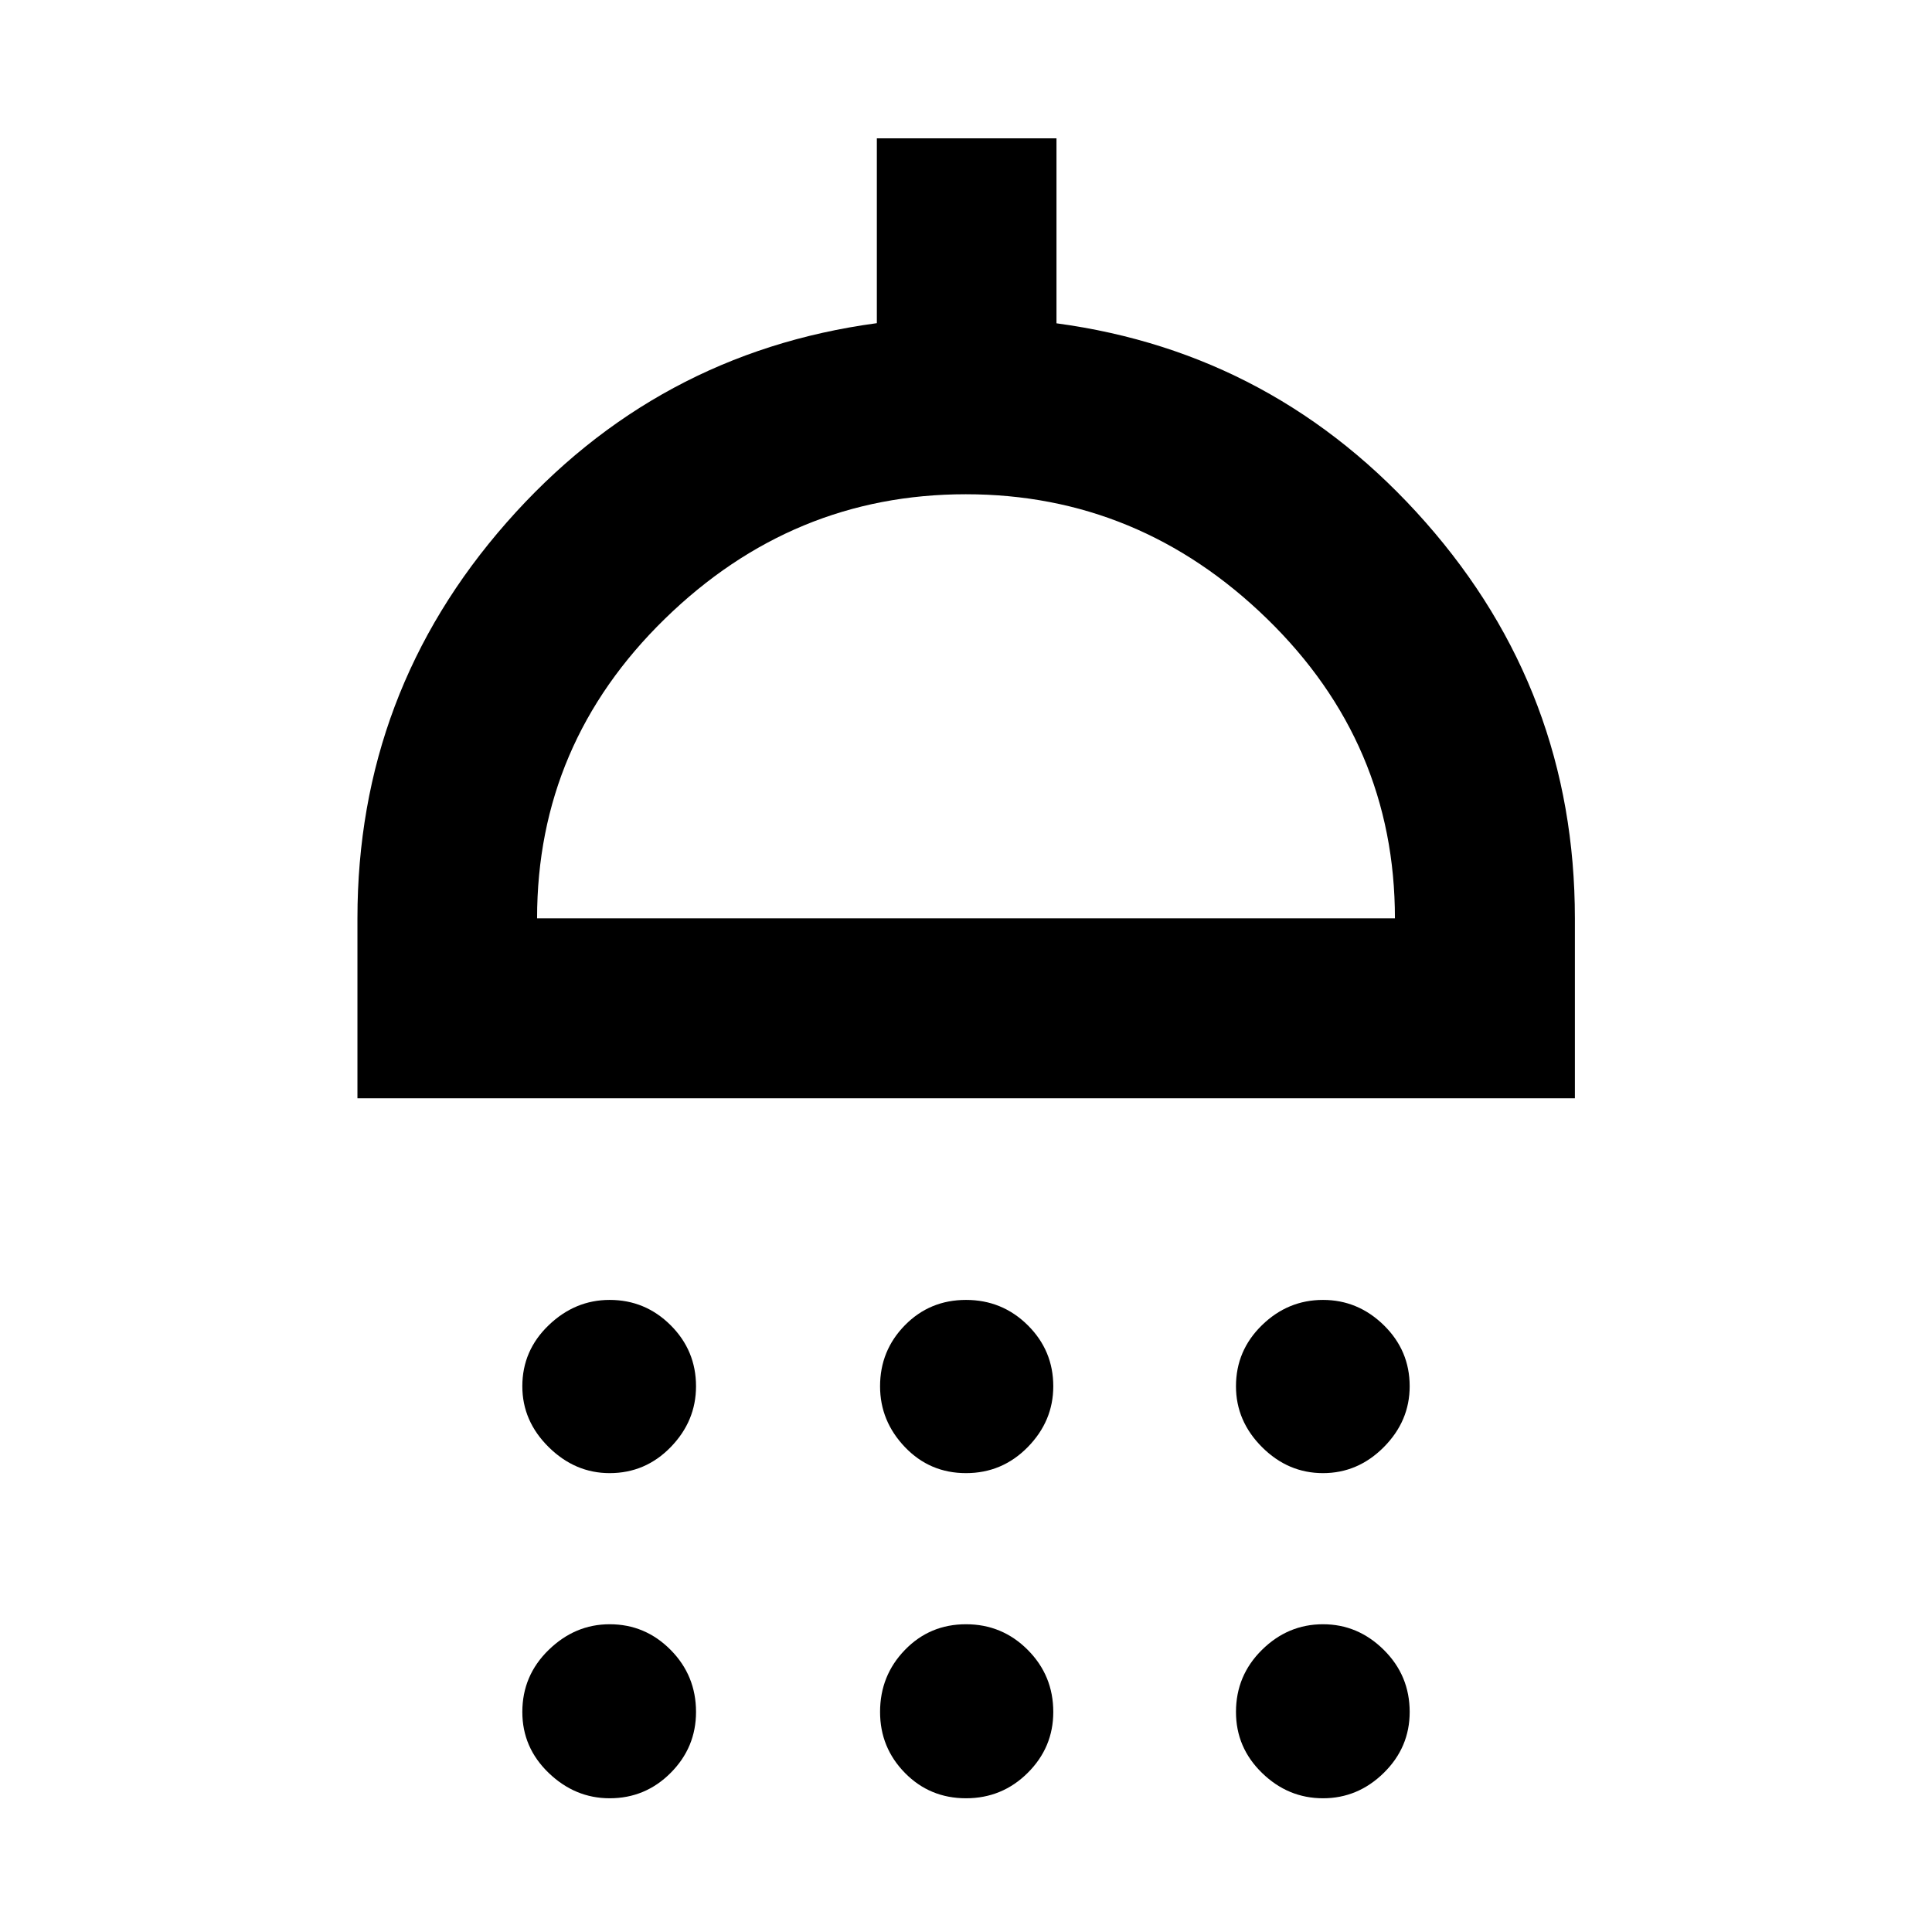 <svg xmlns="http://www.w3.org/2000/svg" height="40" viewBox="0 -960 960 960" width="40"><path d="M302.93-228.01q-17.19 0-30.29-12.93-13.1-12.94-13.1-30.23 0-17.76 13.1-30.34 13.1-12.57 30.29-12.57 17.68 0 30.3 12.57 12.62 12.58 12.62 30.34 0 17.29-12.58 30.23-12.57 12.93-30.34 12.93Zm177.07 0q-17.98 0-30.34-12.93-12.36-12.94-12.36-30.23 0-17.76 12.36-30.34 12.36-12.57 30.34-12.57t30.68 12.57q12.69 12.58 12.69 30.34 0 17.29-12.69 30.23-12.7 12.93-30.68 12.93Zm177.39 0q-17.36 0-30.3-12.93-12.94-12.94-12.94-30.23 0-17.76 12.9-30.34 12.89-12.57 30.34-12.57 17.36 0 30.22 12.57 12.85 12.58 12.85 30.34 0 17.29-12.85 30.23-12.86 12.93-30.22 12.93ZM177.61-414.25v-89.42q0-112.37 74.1-196.67 74.11-84.31 183.99-99.08v-91.85h89.26v91.92q109.22 14.7 183.41 98.89 74.18 84.19 74.18 196.79v89.42H177.61Zm89.26-89.42h426.26q0-87.01-63.56-148.88-63.56-61.86-149.67-61.86-86.11 0-149.57 61.93-63.46 61.94-63.46 148.81Zm36.06 437.22q-17.19 0-30.29-12.59-13.1-12.59-13.1-30.3 0-18.1 13.1-30.84 13.1-12.74 30.29-12.74 17.68 0 30.3 12.74 12.62 12.74 12.62 30.84 0 17.62-12.58 30.25-12.57 12.64-30.34 12.64Zm177.07 0q-17.98 0-30.34-12.59t-12.36-30.3q0-18.1 12.36-30.84 12.36-12.74 30.34-12.74t30.68 12.74q12.69 12.74 12.69 30.84 0 17.62-12.69 30.25-12.7 12.64-30.68 12.64Zm177.39 0q-17.36 0-30.3-12.59-12.94-12.59-12.94-30.3 0-18.1 12.9-30.84 12.89-12.74 30.34-12.74 17.36 0 30.22 12.74 12.85 12.74 12.85 30.84 0 17.62-12.85 30.25-12.86 12.64-30.22 12.64ZM480-503.67Z"/></svg>